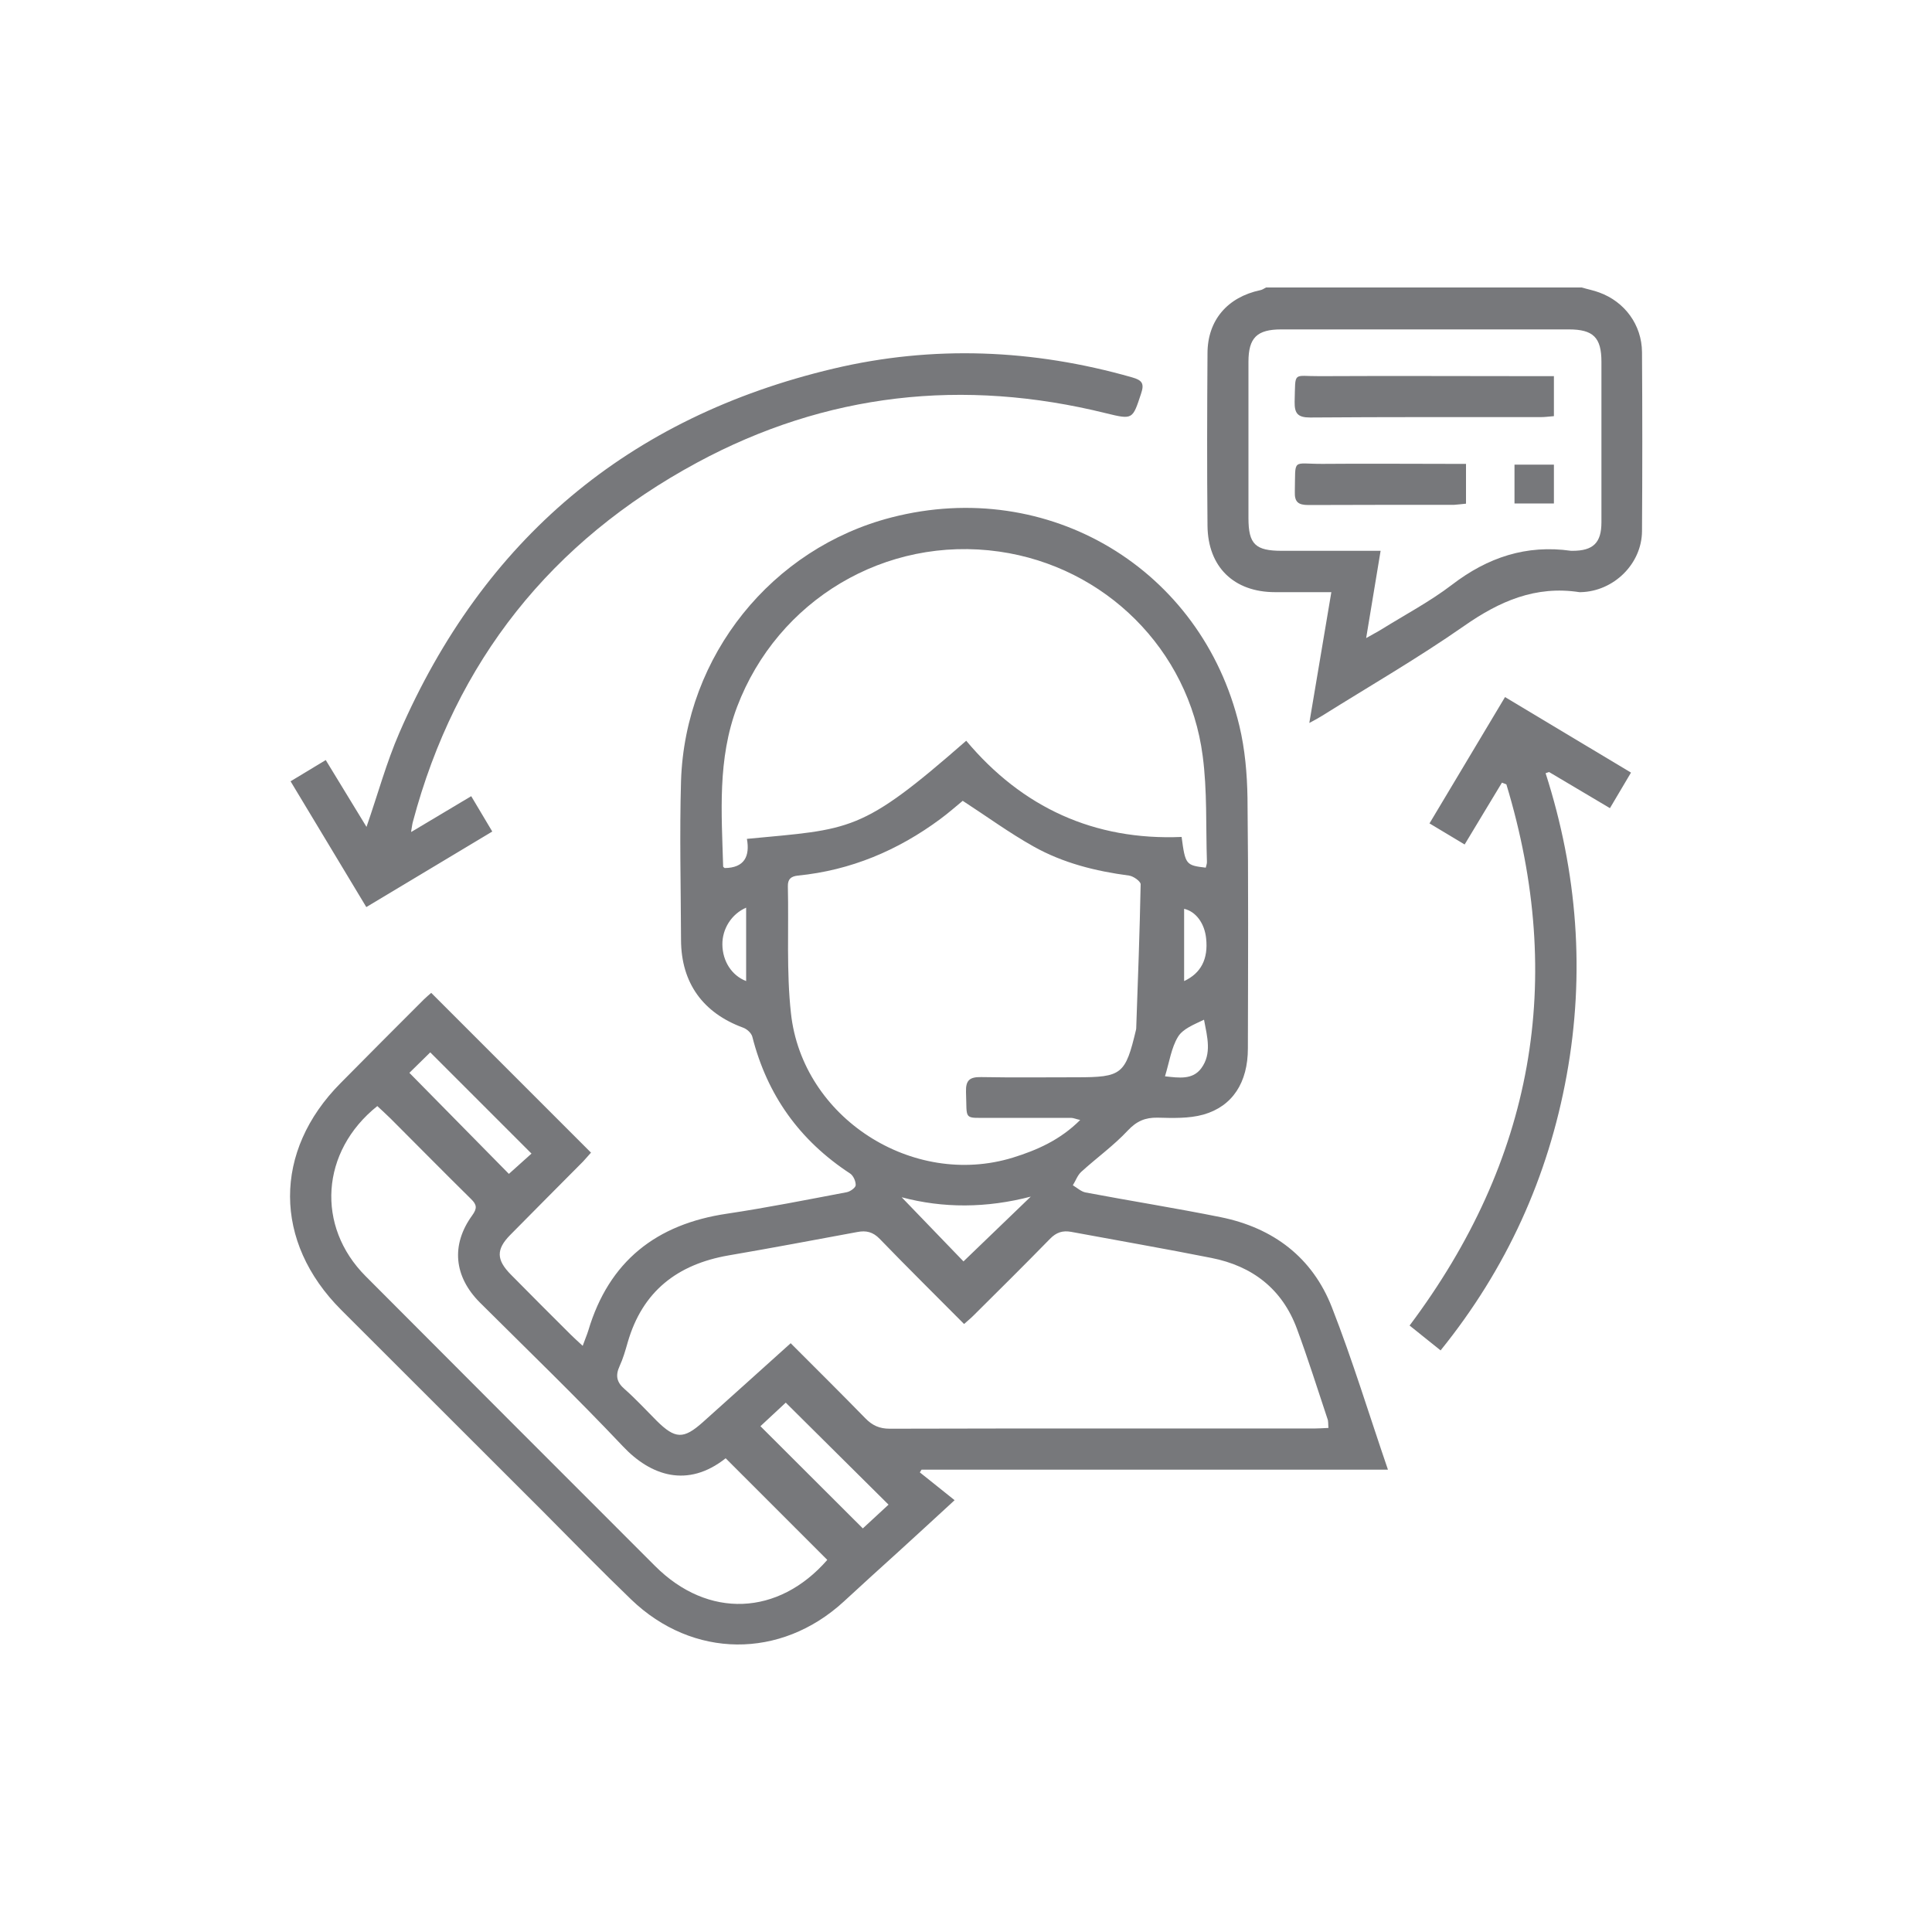 <?xml version="1.0" encoding="UTF-8"?><svg id="a" xmlns="http://www.w3.org/2000/svg" viewBox="0 0 100 100"><defs><style>.c{fill:#77787b;}</style></defs><g id="b"><g><path class="c" d="M81.87,14.88c.3,.09,.62,.15,.91,.26,1.32,.48,2.2,1.68,2.21,3.09,.02,3.09,.02,6.17,0,9.26-.01,1.7-1.47,3.12-3.17,3.16-.02,0-.05,0-.07,0-2.27-.35-4.14,.47-5.97,1.75-2.38,1.66-4.89,3.11-7.35,4.65-.19,.12-.38,.22-.66,.37,.38-2.28,.75-4.46,1.14-6.77-1.05,0-1.98,0-2.91,0-2.13,0-3.48-1.3-3.5-3.44-.03-2.97-.02-5.94,0-8.92,0-1.71,1.03-2.91,2.73-3.27,.11-.02,.2-.09,.3-.14,5.45,0,10.89,0,16.34,0Zm-11.18,18.16c.38-.22,.6-.33,.81-.46,1.22-.76,2.51-1.44,3.65-2.31,1.85-1.42,3.85-2.09,6.17-1.76,.02,0,.05,0,.07,0,1.08,0,1.5-.42,1.5-1.48,0-2.77,0-5.53,0-8.3,0-1.26-.42-1.68-1.69-1.68-4.96,0-9.92,0-14.88,0-1.26,0-1.7,.43-1.7,1.68,0,2.7,0,5.4,0,8.09,0,1.35,.36,1.69,1.73,1.69,1.66,0,3.33,0,5.11,0l-.75,4.53Z"/><path class="c" d="M71.86,76.07h-24.16l-.09,.14,1.8,1.44c-1.12,1.03-2.01,1.85-2.9,2.66-.95,.86-1.9,1.72-2.84,2.59-3.26,2.99-7.81,2.96-11-.11-1.53-1.47-3.02-3-4.52-4.51-3.5-3.49-6.99-6.99-10.49-10.48-3.52-3.52-3.53-8.22-.03-11.74,1.43-1.45,2.87-2.89,4.31-4.33,.13-.13,.27-.24,.38-.34,2.76,2.76,5.49,5.49,8.27,8.27-.12,.13-.26,.3-.41,.46-1.26,1.27-2.52,2.53-3.77,3.8-.74,.75-.72,1.29,.03,2.05,1.03,1.04,2.06,2.08,3.1,3.11,.17,.17,.35,.33,.62,.58,.12-.34,.22-.56,.29-.79,1.07-3.59,3.52-5.51,7.18-6.05,2.07-.31,4.13-.72,6.19-1.11,.18-.03,.46-.23,.47-.36,.01-.2-.12-.5-.29-.61-2.61-1.71-4.29-4.05-5.06-7.08-.05-.19-.28-.4-.48-.47-2.07-.76-3.2-2.31-3.21-4.53-.01-2.75-.08-5.49,0-8.24,.21-6.49,4.71-12.05,10.9-13.64,8.12-2.09,16.05,2.66,18,10.79,.29,1.21,.4,2.48,.42,3.73,.05,4.32,.03,8.65,.02,12.97,0,1.75-.79,2.99-2.3,3.42-.75,.21-1.58,.18-2.38,.16-.64-.01-1.08,.18-1.54,.67-.73,.78-1.61,1.41-2.4,2.13-.2,.18-.29,.46-.44,.7,.22,.13,.42,.32,.65,.37,2.33,.44,4.67,.81,7,1.28,2.72,.55,4.75,2.08,5.76,4.67,1.06,2.71,1.91,5.51,2.9,8.4Zm-30.95-6.56c1.34,1.34,2.62,2.61,3.88,3.9,.36,.37,.73,.54,1.26,.54,7.32-.02,14.63-.01,21.95-.01,.24,0,.49-.02,.76-.03-.02-.21,0-.35-.05-.47-.52-1.56-1.01-3.12-1.58-4.66-.76-2.06-2.3-3.25-4.43-3.67-2.41-.48-4.84-.9-7.26-1.35-.44-.08-.77,.03-1.09,.36-1.31,1.34-2.64,2.66-3.97,3.98-.14,.14-.29,.26-.48,.43-1.48-1.49-2.94-2.93-4.37-4.41-.35-.36-.7-.44-1.16-.35-2.22,.41-4.44,.83-6.66,1.21-2.65,.46-4.46,1.86-5.22,4.5-.12,.42-.24,.84-.42,1.23-.22,.48-.16,.83,.26,1.19,.58,.51,1.11,1.09,1.66,1.64,.96,.95,1.39,.96,2.38,.08,1.5-1.34,2.99-2.69,4.55-4.09Zm9.1-31.17c2.9,3.46,6.63,5.17,11.15,4.98,.19,1.43,.22,1.47,1.25,1.59,.02-.1,.07-.21,.06-.32-.06-1.82,.02-3.67-.22-5.47-.72-5.51-5.06-9.79-10.53-10.57-5.88-.84-11.47,2.5-13.57,8.04-1.02,2.7-.8,5.48-.72,8.26,0,.03,.06,.06,.08,.08,1.03-.01,1.31-.62,1.15-1.51,5.41-.52,5.88-.29,11.34-5.07Zm-.18,3.11c-.35,.29-.75,.64-1.17,.95-2.19,1.62-4.63,2.65-7.36,2.92-.36,.04-.53,.18-.52,.56,.05,2.19-.08,4.4,.16,6.57,.59,5.4,6.29,9.06,11.48,7.47,1.26-.39,2.46-.92,3.49-1.95-.23-.05-.35-.11-.48-.11-1.37,0-2.75,0-4.12,0-1.48-.01-1.25,.17-1.31-1.34-.02-.62,.2-.78,.79-.77,1.65,.03,3.29,.01,4.94,.01,2.34,0,2.52-.15,3.07-2.46,0-.02,.01-.04,.01-.07,.09-2.49,.18-4.97,.23-7.46,0-.15-.37-.42-.6-.45-1.74-.23-3.42-.65-4.95-1.51-1.25-.7-2.41-1.55-3.69-2.38Zm-7.02,39.28l-5.25-5.25c-1.97,1.56-3.88,.91-5.32-.62-2.4-2.54-4.92-4.97-7.4-7.44-1.34-1.34-1.51-2.98-.4-4.51,.26-.36,.25-.55-.06-.85-1.4-1.38-2.78-2.78-4.17-4.17-.22-.22-.46-.43-.68-.64-2.93,2.34-3.19,6.22-.6,8.81,4.99,5.01,9.98,10,14.98,15,2.74,2.74,6.38,2.58,8.91-.32Zm-3.45-6.91l5.3,5.29,1.33-1.23-5.32-5.28-1.31,1.22Zm-18.17-18.29l5.15,5.23,1.17-1.05-5.24-5.24-1.08,1.06Zm32.19,6.4c-2.33,.61-4.57,.61-6.71,.04l3.2,3.32,3.5-3.37Zm6.92-6.22c.73,.08,1.43,.19,1.88-.42,.55-.75,.31-1.61,.14-2.51-.52,.25-1.1,.47-1.35,.89-.34,.56-.44,1.28-.67,2.04Zm-21.68-8.73c-.76,.33-1.24,1.1-1.23,1.91,.01,.86,.48,1.6,1.23,1.89v-3.8Zm22.67,3.8c.88-.41,1.25-1.15,1.14-2.2-.08-.79-.53-1.4-1.14-1.54v3.73Z"/><path class="c" d="M21.29,43.06l3.1-1.85,1.09,1.83-6.52,3.91-3.92-6.51,1.82-1.1,2.11,3.46c.59-1.7,1.03-3.33,1.7-4.87,4.35-10.01,11.86-16.34,22.47-18.85,5.15-1.22,10.33-1.01,15.45,.45,.53,.15,.65,.32,.47,.85-.44,1.33-.42,1.35-1.81,1.01-7.39-1.83-14.5-1.05-21.18,2.56-7.53,4.07-12.49,10.27-14.7,18.59-.03,.1-.04,.21-.09,.5Z"/><path class="c" d="M74.57,69.9l-1.61-1.29c6.41-8.55,8.08-17.87,5.01-28.01l-.23-.09c-.31,.51-.62,1.03-.93,1.54-.32,.53-.63,1.05-1,1.66l-1.82-1.09,3.91-6.54,6.52,3.91-1.09,1.84-3.15-1.87-.18,.06c1.65,5.14,2.05,10.36,1.09,15.64-.96,5.28-3.12,10.02-6.52,14.23Z"/><path class="c" d="M80.43,19.46v2.08c-.25,.02-.47,.05-.69,.05-3.98,0-7.95-.01-11.93,.02-.65,0-.81-.22-.8-.82,.05-1.61-.12-1.31,1.3-1.32,3.77-.02,7.54,0,11.31,0h.8Z"/><path class="c" d="M75.88,24v2.07c-.23,.02-.42,.05-.62,.06-2.51,0-5.02,0-7.53,.01-.53,0-.73-.15-.71-.69,.04-1.78-.17-1.43,1.45-1.44,2.21-.02,4.43,0,6.64,0h.78Z"/><path class="c" d="M80.43,24.05v2.01h-2.04v-2.01h2.04Z"/></g></g></svg>